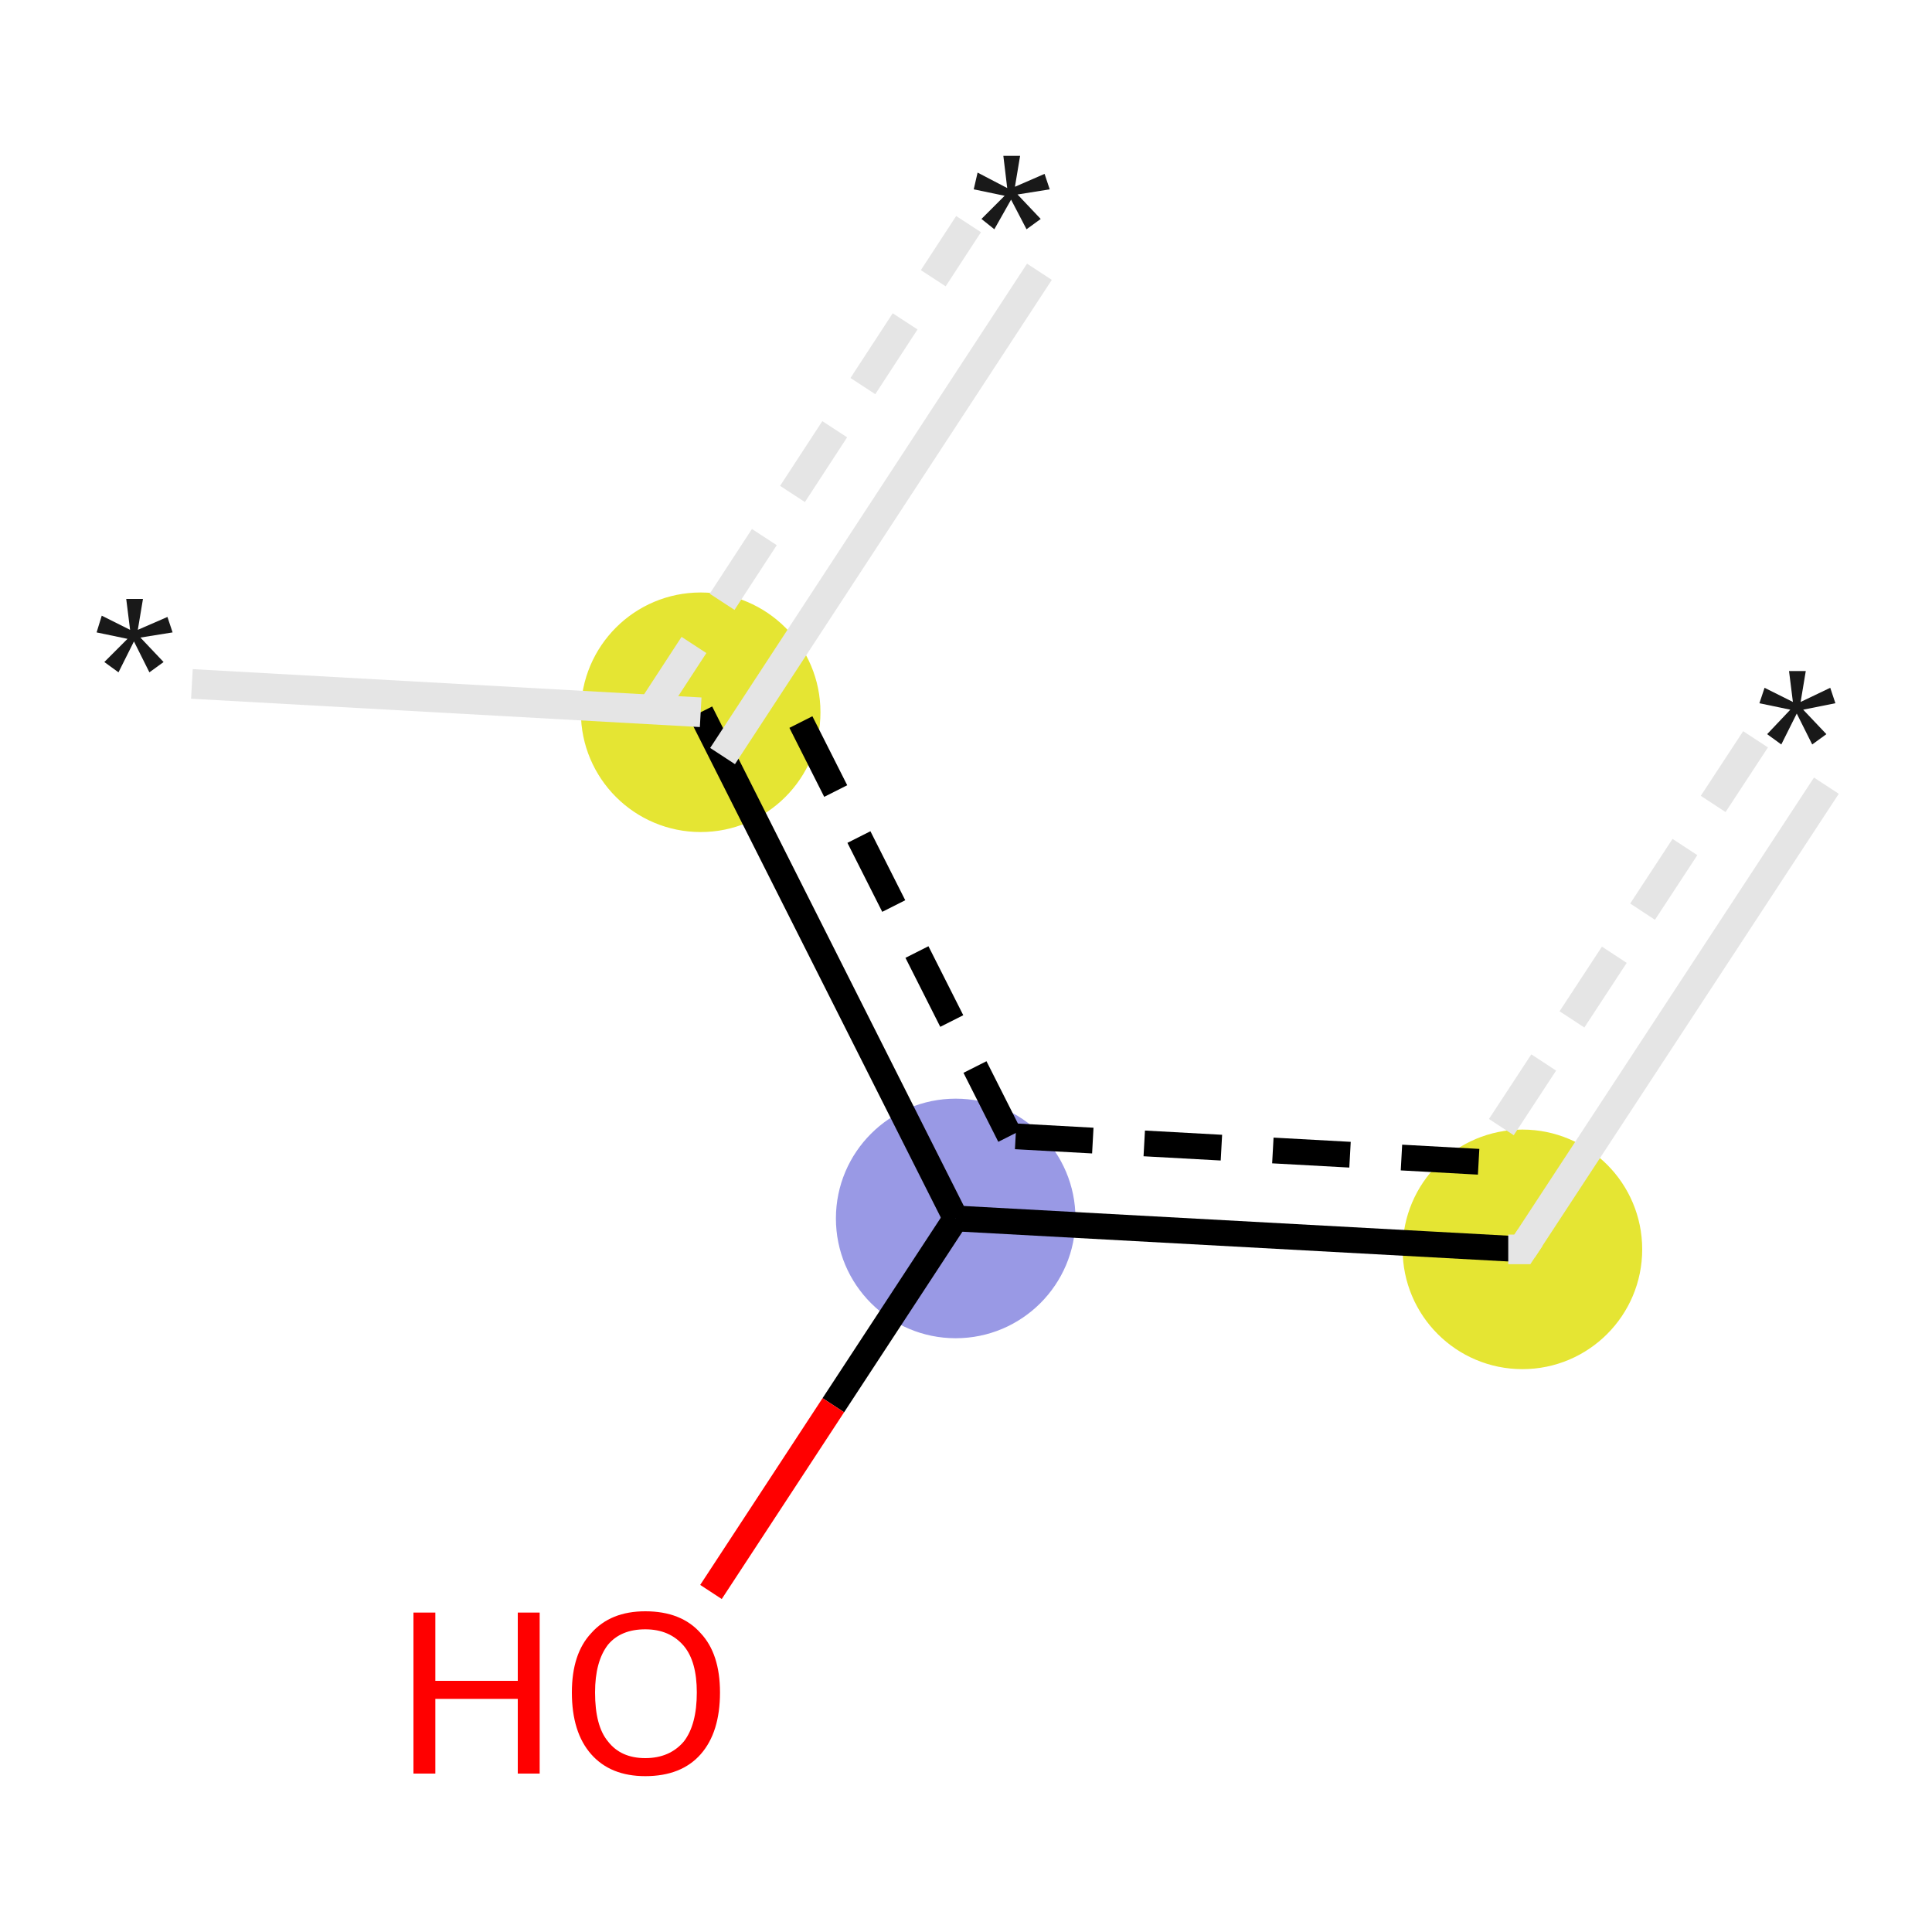 <svg xmlns="http://www.w3.org/2000/svg" xmlns:rdkit="http://www.rdkit.org/xml" xmlns:xlink="http://www.w3.org/1999/xlink" version="1.1" baseProfile="full" xml:space="preserve" width="150px" height="150px" viewBox="0 0 150 150">
<!-- END OF HEADER -->
<rect style="opacity:1.0;fill:#FFFFFF;stroke:none" width="150.0" height="150.0" x="0.0" y="0.0"> </rect>
<ellipse cx="118.2" cy="97.0" rx="8.8" ry="8.8" class="atom-1" style="fill:#E5E533;fill-rule:evenodd;stroke:#E5E533;stroke-width:1.0px;stroke-linecap:butt;stroke-linejoin:miter;stroke-opacity:1"/>
<ellipse cx="74.2" cy="94.6" rx="8.8" ry="8.8" class="atom-2" style="fill:#9999E5;fill-rule:evenodd;stroke:#9999E5;stroke-width:1.0px;stroke-linecap:butt;stroke-linejoin:miter;stroke-opacity:1"/>
<ellipse cx="54.4" cy="55.3" rx="8.8" ry="8.8" class="atom-3" style="fill:#E5E533;fill-rule:evenodd;stroke:#E5E533;stroke-width:1.0px;stroke-linecap:butt;stroke-linejoin:miter;stroke-opacity:1"/>
<path class="bond-0 atom-0 atom-1" d="M 141.8,61.0 L 118.2,97.0" style="fill:none;fill-rule:evenodd;stroke:#E5E5E5;stroke-width:2.3px;stroke-linecap:butt;stroke-linejoin:miter;stroke-opacity:1"/>
<path class="bond-0 atom-0 atom-1" d="M 136.3,57.4 L 114.8,90.2" style="fill:none;fill-rule:evenodd;stroke:#E5E5E5;stroke-width:2.3px;stroke-linecap:butt;stroke-linejoin:miter;stroke-opacity:1;stroke-dasharray:6,4"/>
<path class="bond-1 atom-1 atom-2" d="M 118.2,97.0 L 74.2,94.6" style="fill:none;fill-rule:evenodd;stroke:#000000;stroke-width:2.0px;stroke-linecap:butt;stroke-linejoin:miter;stroke-opacity:1"/>
<path class="bond-1 atom-1 atom-2" d="M 114.8,90.2 L 78.4,88.2" style="fill:none;fill-rule:evenodd;stroke:#000000;stroke-width:2.0px;stroke-linecap:butt;stroke-linejoin:miter;stroke-opacity:1;stroke-dasharray:6,4"/>
<path class="bond-2 atom-2 atom-3" d="M 74.2,94.6 L 54.4,55.3" style="fill:none;fill-rule:evenodd;stroke:#000000;stroke-width:2.0px;stroke-linecap:butt;stroke-linejoin:miter;stroke-opacity:1"/>
<path class="bond-2 atom-2 atom-3" d="M 78.4,88.2 L 62.0,55.7" style="fill:none;fill-rule:evenodd;stroke:#000000;stroke-width:2.0px;stroke-linecap:butt;stroke-linejoin:miter;stroke-opacity:1;stroke-dasharray:6,4"/>
<path class="bond-3 atom-3 atom-4" d="M 56.1,58.7 L 80.7,21.1" style="fill:none;fill-rule:evenodd;stroke:#E5E5E5;stroke-width:2.3px;stroke-linecap:butt;stroke-linejoin:miter;stroke-opacity:1"/>
<path class="bond-3 atom-3 atom-4" d="M 50.6,55.1 L 75.2,17.4" style="fill:none;fill-rule:evenodd;stroke:#E5E5E5;stroke-width:2.3px;stroke-linecap:butt;stroke-linejoin:miter;stroke-opacity:1;stroke-dasharray:6,4"/>
<path class="bond-4 atom-3 atom-5" d="M 54.4,55.3 L 14.9,53.1" style="fill:none;fill-rule:evenodd;stroke:#E5E5E5;stroke-width:2.3px;stroke-linecap:butt;stroke-linejoin:miter;stroke-opacity:1"/>
<path class="bond-5 atom-2 atom-6" d="M 74.2,94.6 L 64.7,109.1" style="fill:none;fill-rule:evenodd;stroke:#000000;stroke-width:2.0px;stroke-linecap:butt;stroke-linejoin:miter;stroke-opacity:1"/>
<path class="bond-5 atom-2 atom-6" d="M 64.7,109.1 L 55.2,123.6" style="fill:none;fill-rule:evenodd;stroke:#FF0000;stroke-width:2.0px;stroke-linecap:butt;stroke-linejoin:miter;stroke-opacity:1"/>
<path d="M 118.8,96.1 L 118.2,97.0 L 117.1,97.0" style="fill:none;stroke:#E5E5E5;stroke-width:2.3px;stroke-linecap:butt;stroke-linejoin:miter;stroke-opacity:1;"/>
<path class="atom-0" d="M 137.2 57.0 L 139.0 55.1 L 136.6 54.6 L 137.0 53.4 L 139.2 54.5 L 138.9 52.1 L 140.2 52.1 L 139.8 54.5 L 142.1 53.4 L 142.5 54.6 L 140.0 55.1 L 141.8 57.0 L 140.7 57.8 L 139.5 55.4 L 138.3 57.8 L 137.2 57.0 " fill="#191919"/>
<path class="atom-4" d="M 76.2 17.0 L 78.0 15.2 L 75.6 14.7 L 75.9 13.4 L 78.2 14.6 L 77.9 12.1 L 79.2 12.1 L 78.8 14.5 L 81.1 13.5 L 81.5 14.7 L 79.0 15.1 L 80.8 17.0 L 79.7 17.8 L 78.5 15.5 L 77.2 17.8 L 76.2 17.0 " fill="#191919"/>
<path class="atom-5" d="M 8.1 51.4 L 9.9 49.6 L 7.5 49.1 L 7.9 47.8 L 10.1 48.9 L 9.8 46.5 L 11.1 46.5 L 10.7 48.9 L 13.0 47.9 L 13.4 49.1 L 10.9 49.5 L 12.7 51.4 L 11.6 52.2 L 10.4 49.8 L 9.2 52.2 L 8.1 51.4 " fill="#191919"/>
<path class="atom-6" d="M 32.1 125.2 L 33.8 125.2 L 33.8 130.5 L 40.2 130.5 L 40.2 125.2 L 41.9 125.2 L 41.9 137.7 L 40.2 137.7 L 40.2 131.9 L 33.8 131.9 L 33.8 137.7 L 32.1 137.7 L 32.1 125.2 " fill="#FF0000"/>
<path class="atom-6" d="M 44.4 131.4 Q 44.4 128.4, 45.9 126.8 Q 47.4 125.1, 50.1 125.1 Q 52.9 125.1, 54.4 126.8 Q 55.9 128.4, 55.9 131.4 Q 55.9 134.5, 54.4 136.2 Q 52.9 137.9, 50.1 137.9 Q 47.4 137.9, 45.9 136.2 Q 44.4 134.5, 44.4 131.4 M 50.1 136.5 Q 52.0 136.5, 53.1 135.2 Q 54.1 133.9, 54.1 131.4 Q 54.1 129.0, 53.1 127.8 Q 52.0 126.5, 50.1 126.5 Q 48.2 126.5, 47.2 127.7 Q 46.2 129.0, 46.2 131.4 Q 46.2 134.0, 47.2 135.2 Q 48.2 136.5, 50.1 136.5 " fill="#FF0000"/>
</svg>